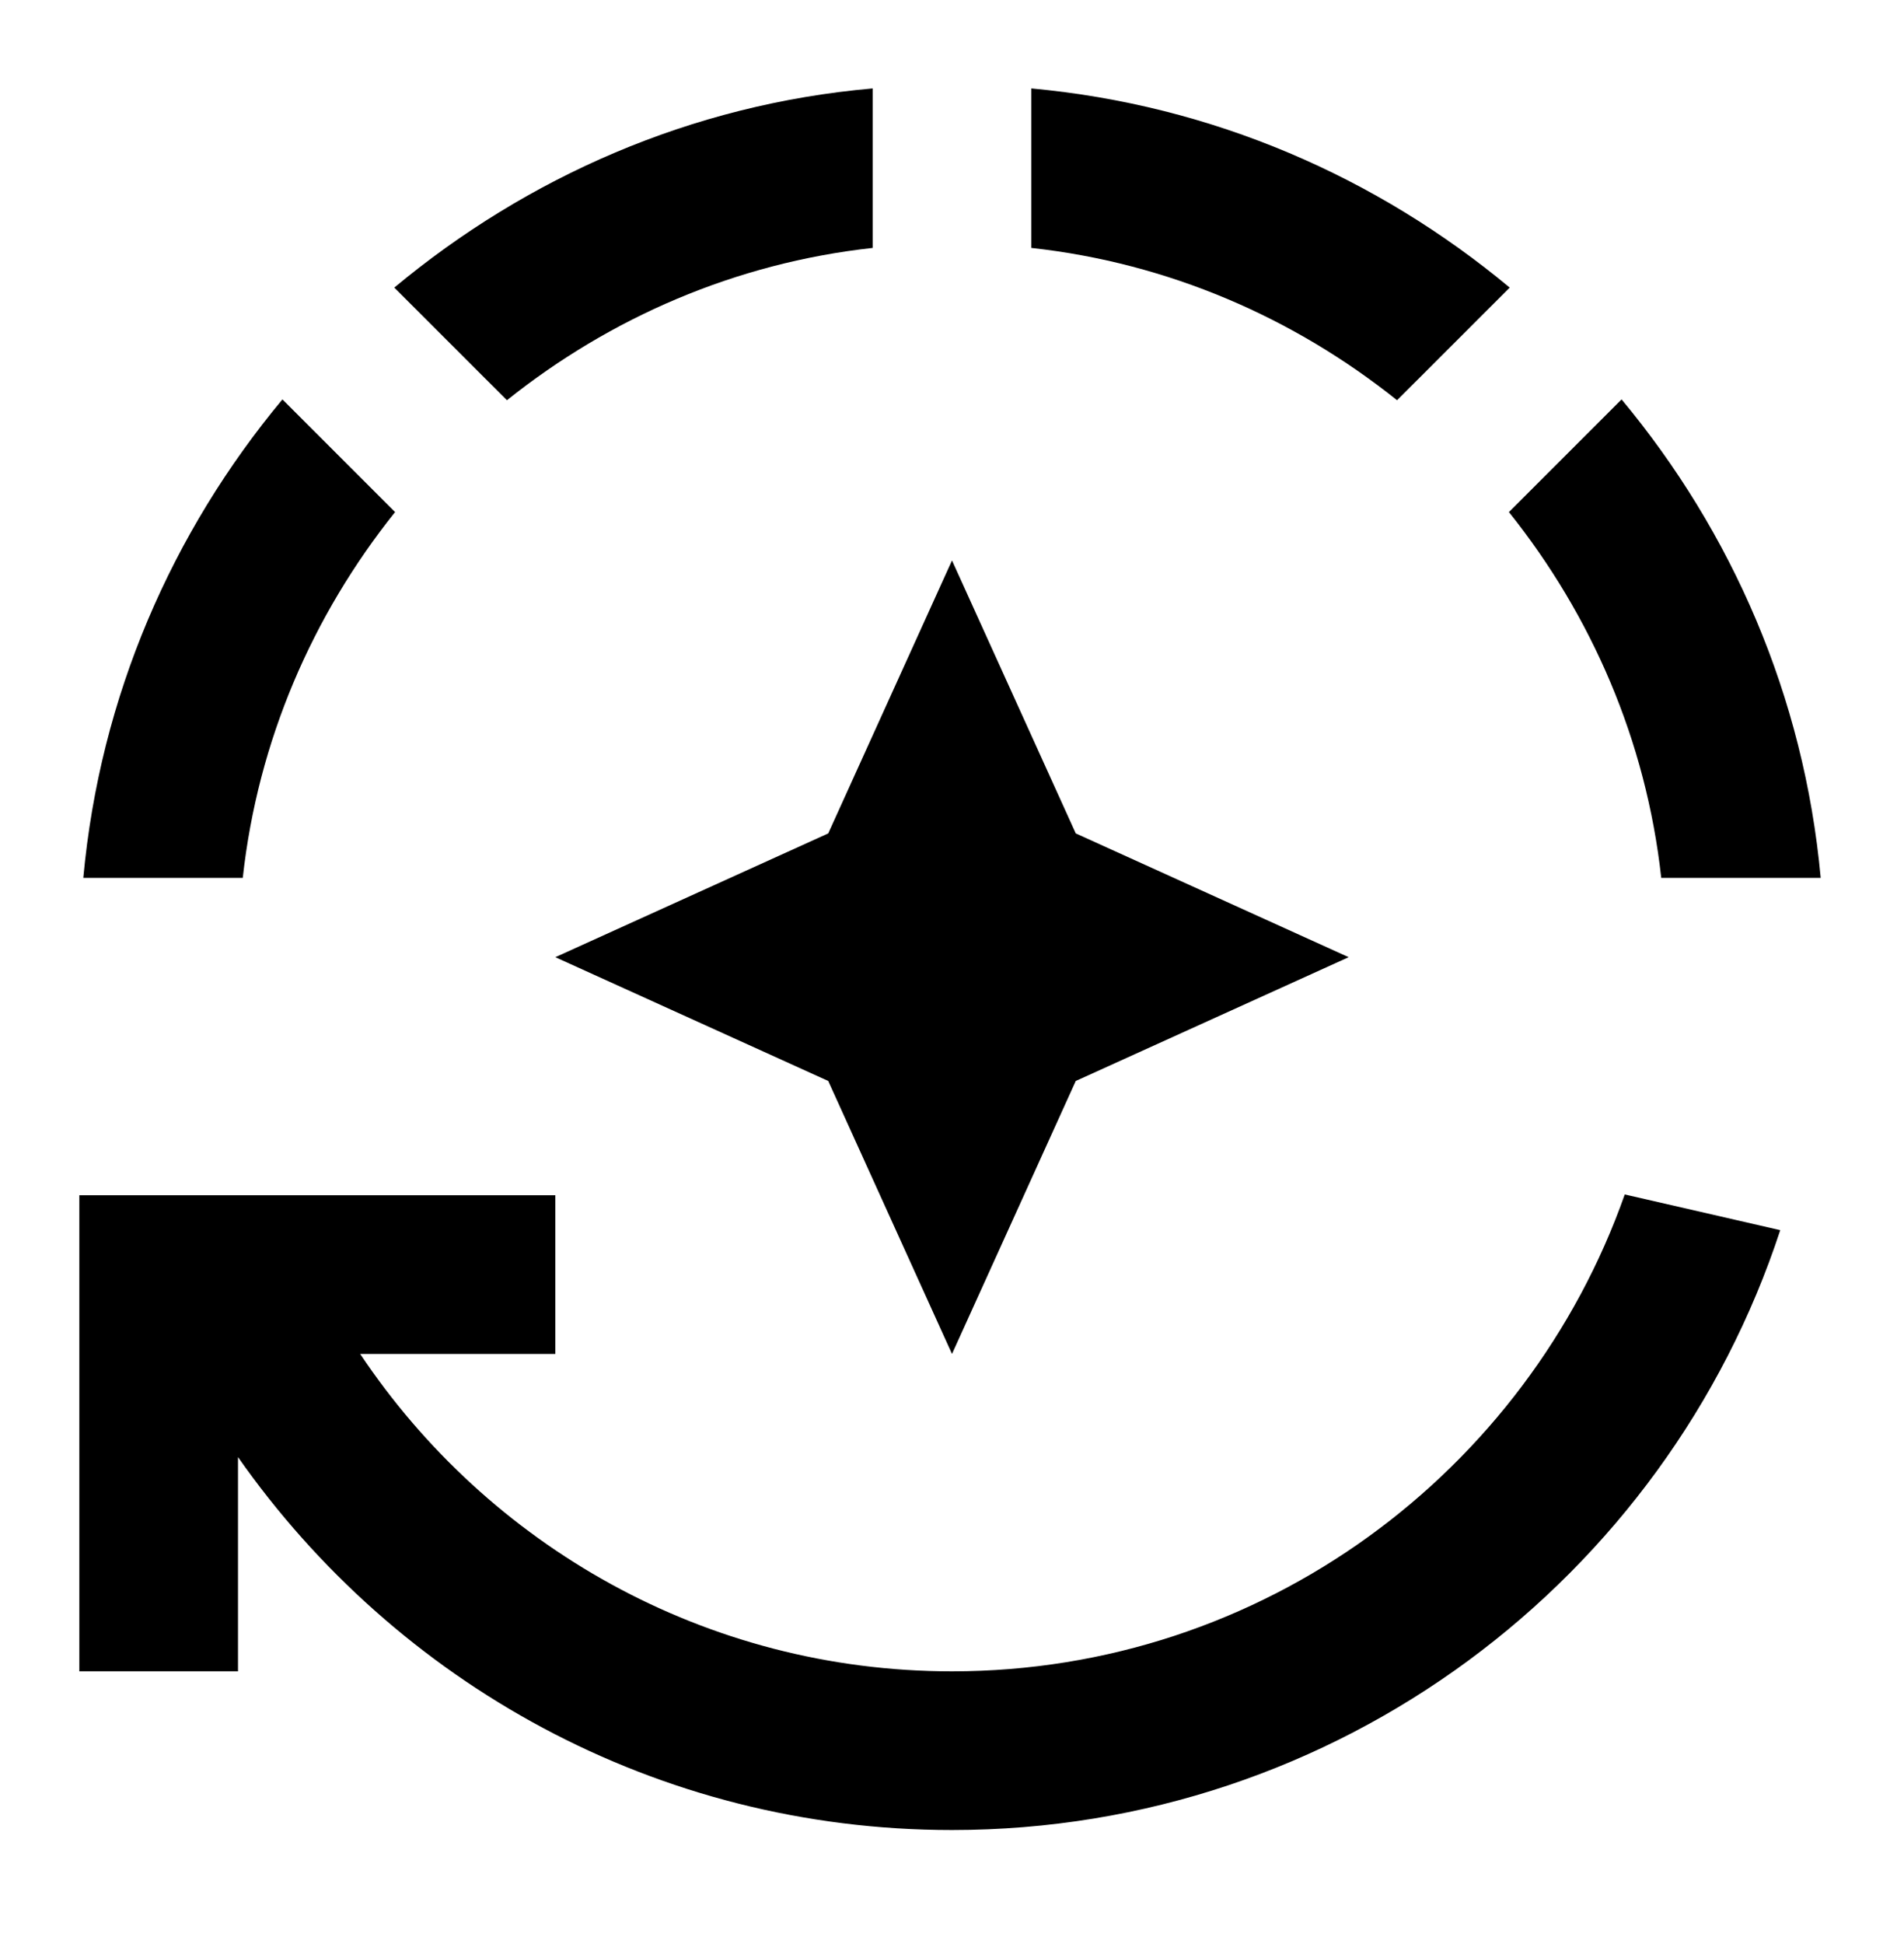 <svg width="48" height="49" viewBox="0 0 48 49" fill="none" xmlns="http://www.w3.org/2000/svg">
<g clip-path="url(#clip0_264_108)">
<path d="M38.06 7.249C34.72 4.469 30.58 2.649 26 2.229V6.249C29.46 6.629 32.62 8.009 35.22 10.088L38.06 7.249Z" fill="black"/>
<path d="M22 6.249V2.229C17.42 2.629 13.28 4.469 9.94 7.249L12.78 10.088C15.38 8.009 18.54 6.629 22 6.249Z" fill="black"/>
<path d="M9.96 12.907L7.12 10.067C4.34 13.407 2.52 17.547 2.1 22.127H6.12C6.5 18.667 7.88 15.507 9.96 12.907Z" fill="black"/>
<path d="M41.88 22.127H45.9C45.48 17.547 43.66 13.407 40.88 10.067L38.04 12.907C40.12 15.507 41.5 18.667 41.88 22.127Z" fill="black"/>
<path d="M14 24.126L20.88 27.246L24 34.126L27.12 27.246L34 24.126L27.12 21.006L24 14.126L20.88 21.006L14 24.126Z" fill="black"/>
<path d="M24 42.126C17.78 42.126 12.3 38.946 9.08 34.126H14V30.126H2V42.126H6V36.726C9.98 42.406 16.54 46.126 24 46.126C33.74 46.126 42 39.786 44.88 31.006L40.96 30.106C38.5 37.086 31.84 42.126 24 42.126Z" fill="black"/>
</g>
<defs>
<clipPath id="clip0_264_108">
<rect width="48" height="48" fill="white" transform="translate(0 0.127)"/>
</clipPath>
</defs>
</svg>
